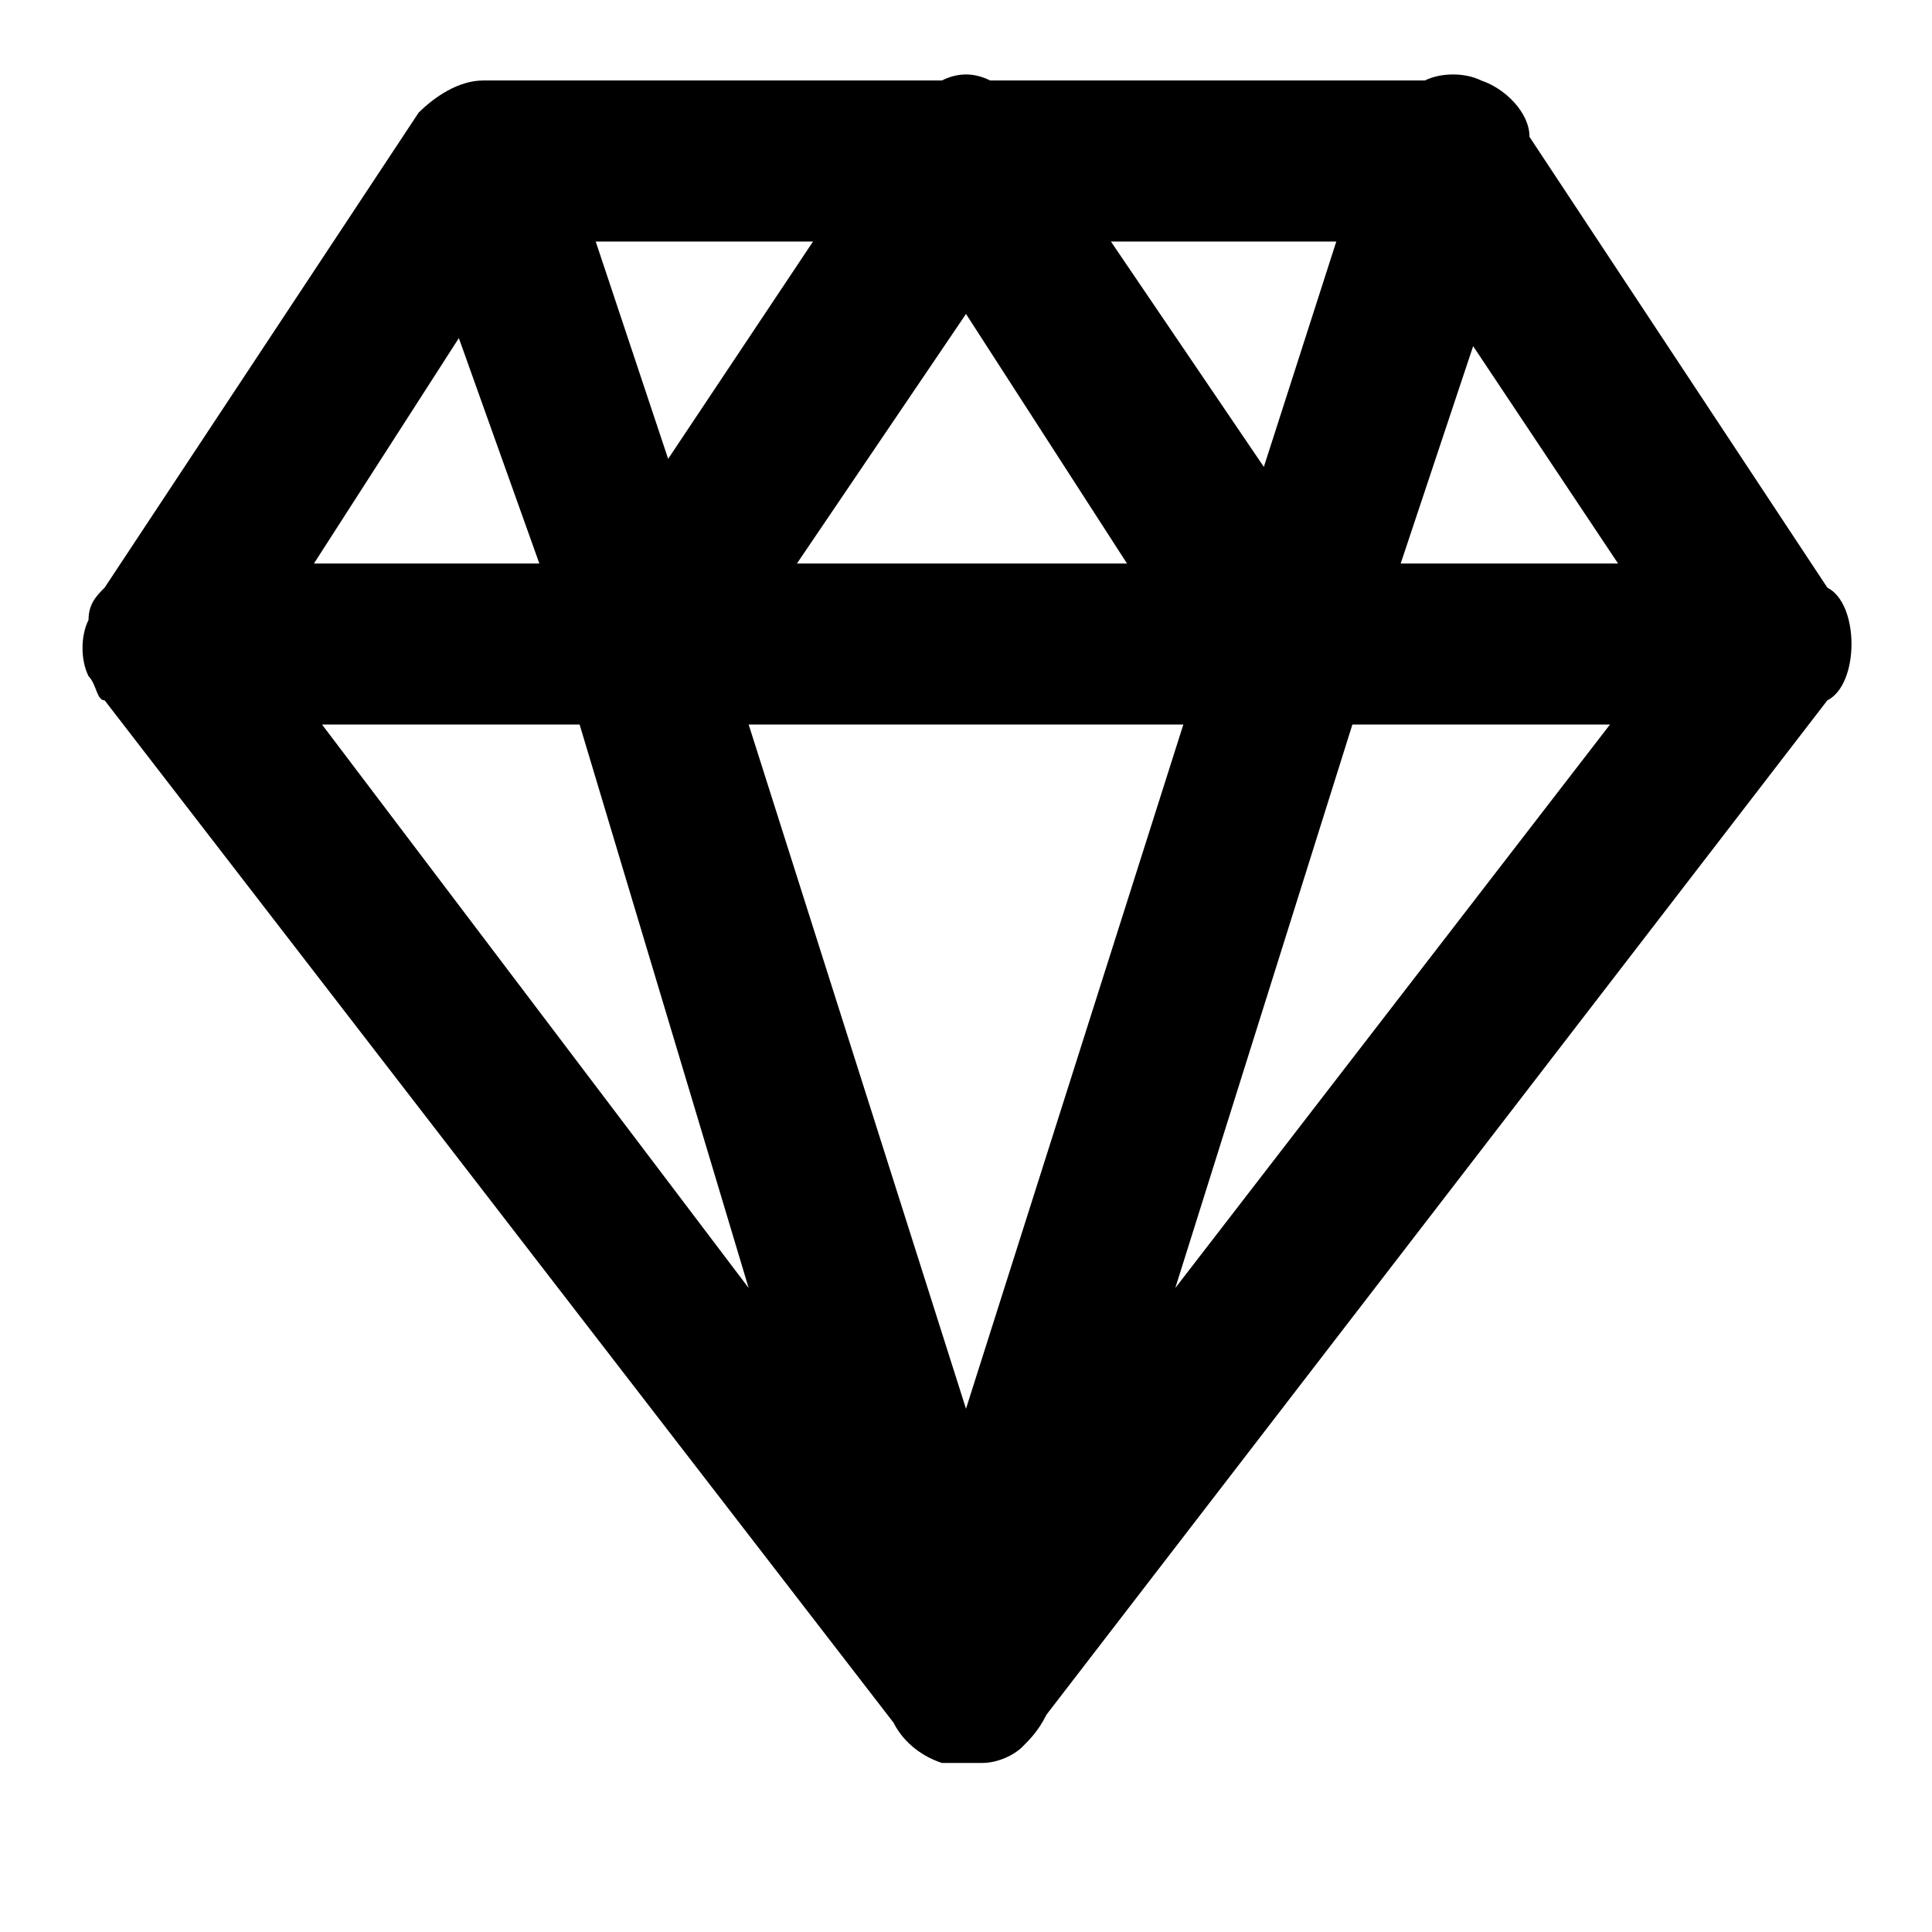 <!-- Generated by IcoMoon.io -->
<svg version="1.1" xmlns="http://www.w3.org/2000/svg" width="24" height="24" viewBox="0 0 24 24">
<title>diamond</title>
<path d="M23 8c0-0.3-0.1-0.6-0.3-0.7l-3.7-5.6c0-0.3-0.3-0.6-0.6-0.7-0.2-0.1-0.5-0.1-0.7 0h-5.4c-0.2-0.1-0.4-0.1-0.6 0h-5.7c-0.3 0-0.6 0.2-0.8 0.4l-3.9 5.9c-0.1 0.1-0.2 0.2-0.2 0.4-0.1 0.2-0.1 0.5 0 0.7 0.1 0.1 0.1 0.3 0.2 0.3l9.8 12.7c0.1 0.2 0.3 0.4 0.6 0.5 0.1 0 0.2 0 0.3 0s0.1 0 0.2 0c0.2 0 0.4-0.1 0.5-0.2s0.2-0.2 0.3-0.4l9.7-12.6c0.2-0.1 0.3-0.4 0.3-0.7zM5.7 4.2l1 2.8h-2.8l1.8-2.8zM14.7 9l-2.7 8.5-2.7-8.5h5.4zM9.9 7l2.1-3.1 2 3.1h-4.1zM13.8 3h2.8l-0.9 2.8-1.9-2.8zM8.3 5.7l-0.9-2.7h2.7l-1.8 2.7zM7.2 9l2.1 7-5.3-7h3.2zM16.8 9h3.2l-5.4 7 2.2-7zM17.4 7l0.9-2.7 1.8 2.7h-2.7z"></path>
</svg>
